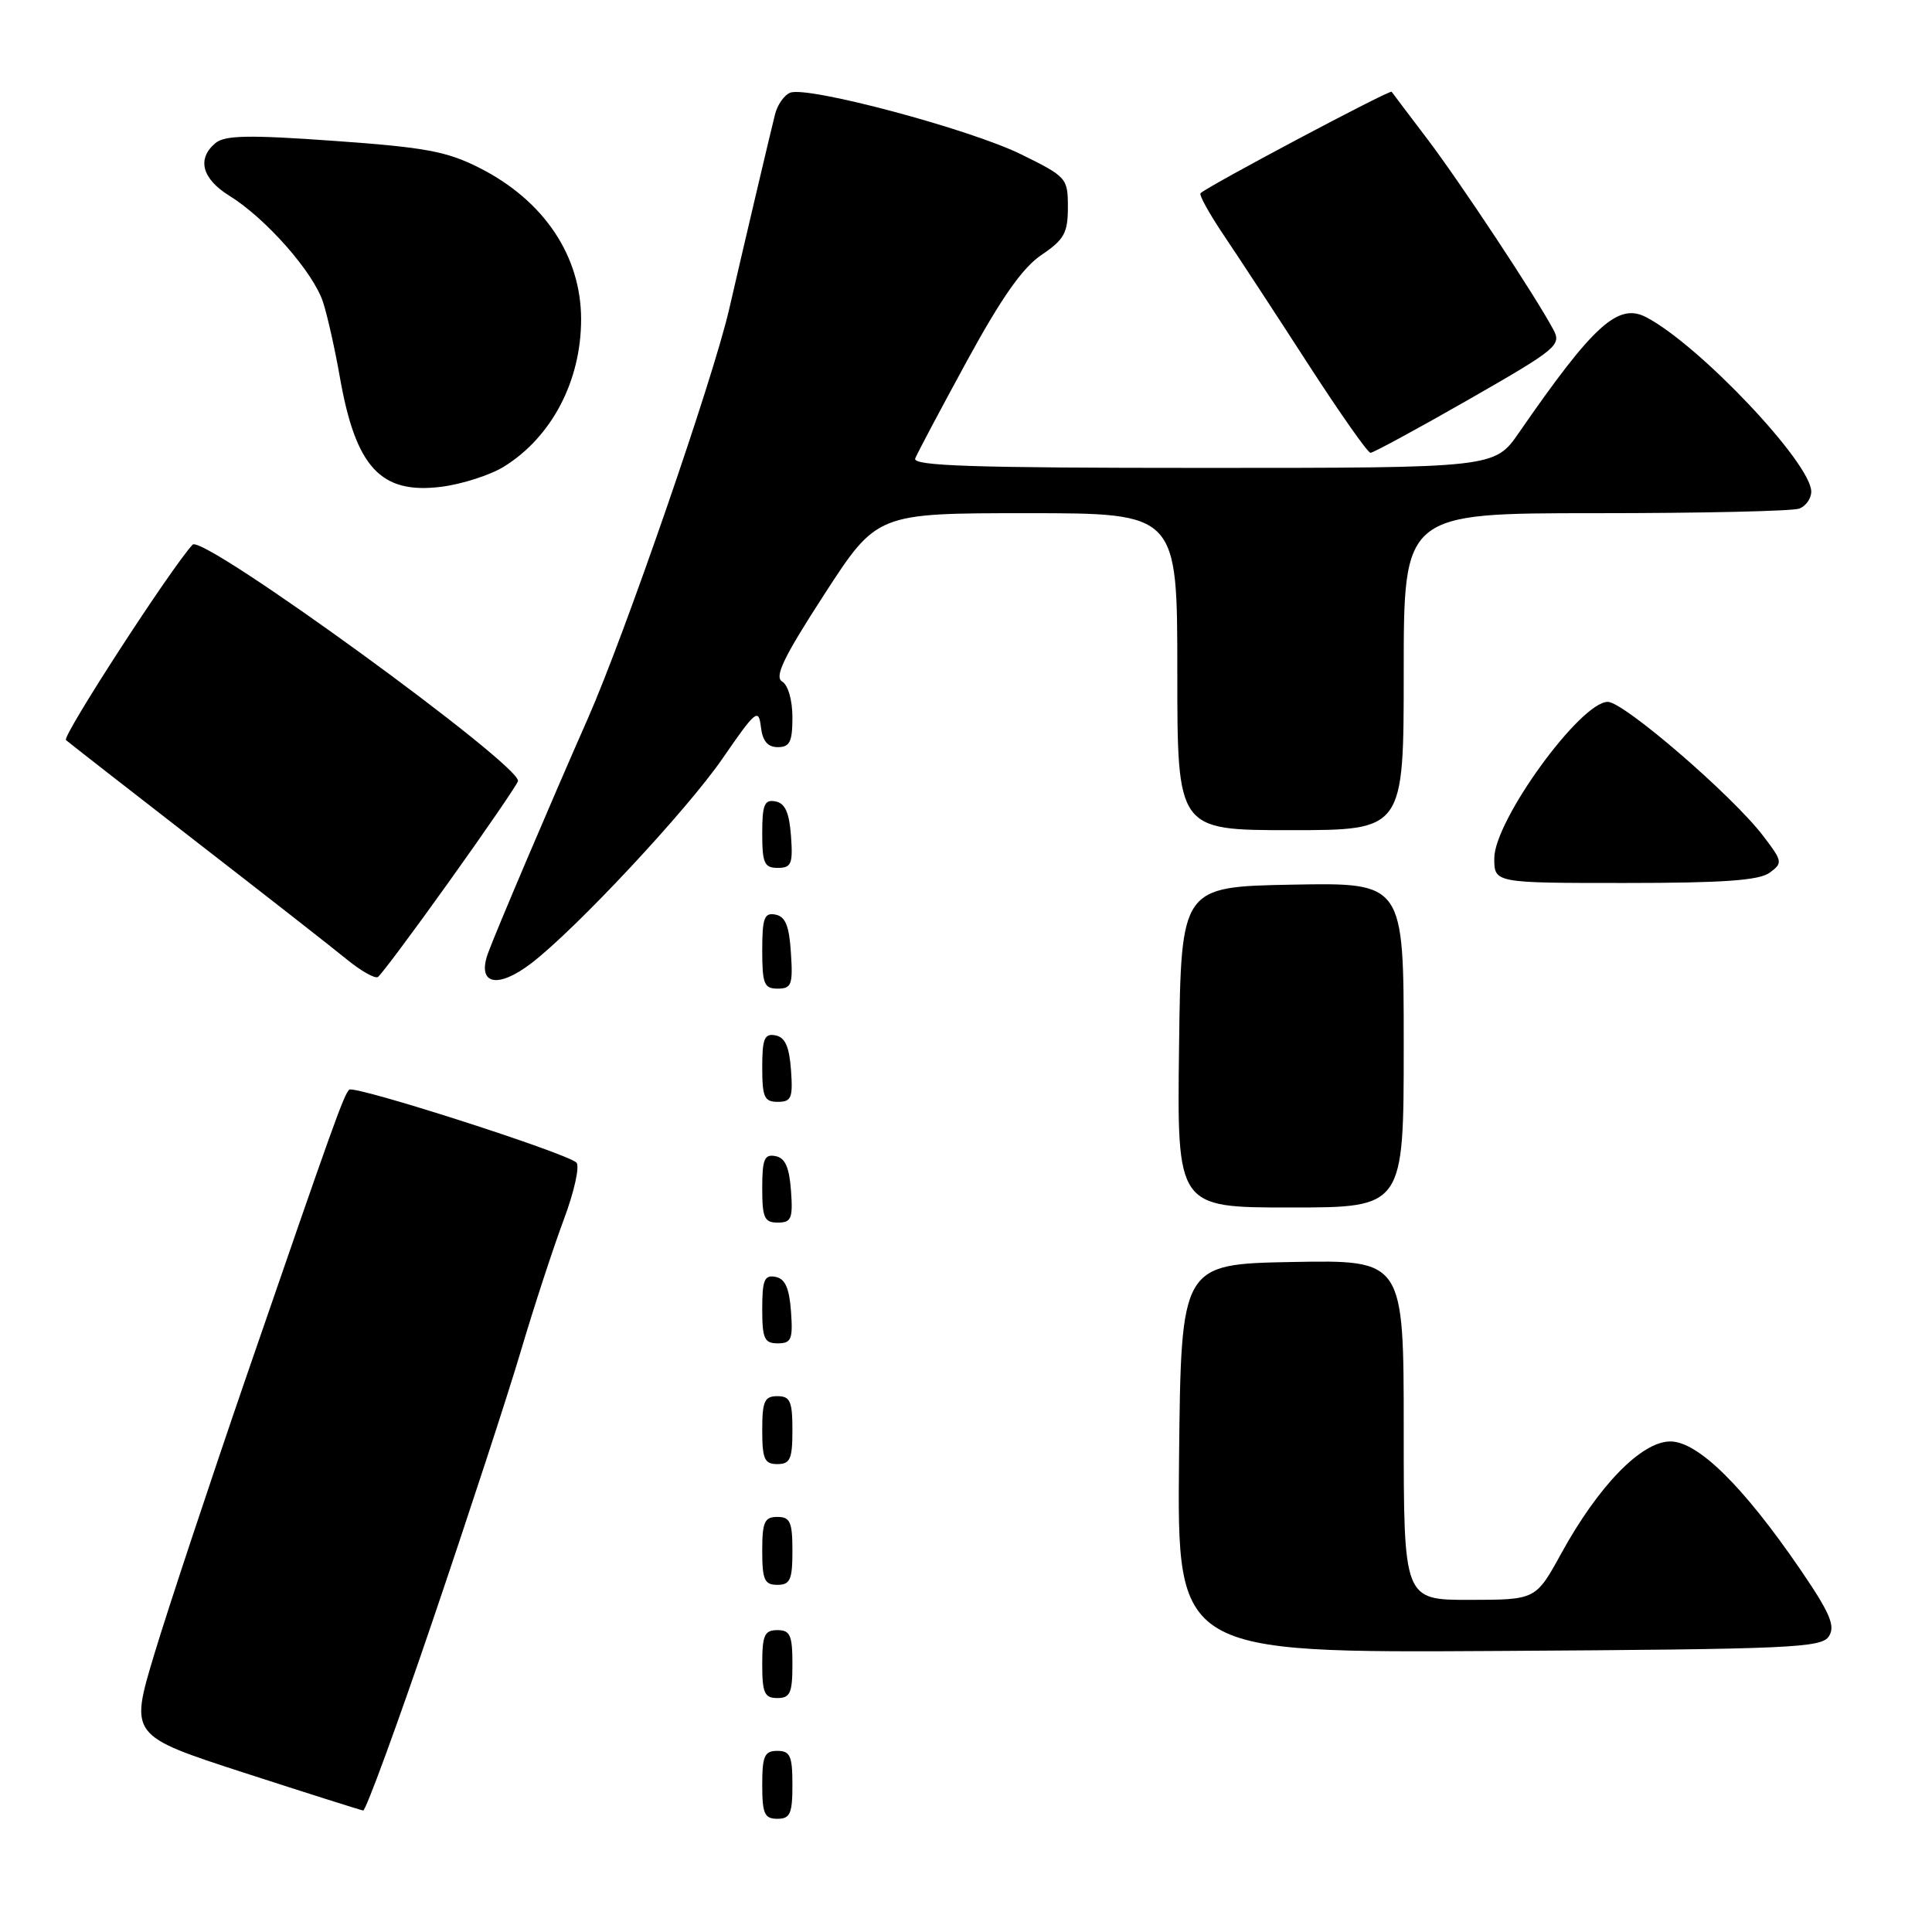 <?xml version="1.0" encoding="UTF-8" standalone="no"?>
<!DOCTYPE svg PUBLIC "-//W3C//DTD SVG 1.1//EN" "http://www.w3.org/Graphics/SVG/1.1/DTD/svg11.dtd" >
<svg xmlns="http://www.w3.org/2000/svg" xmlns:xlink="http://www.w3.org/1999/xlink" version="1.1" viewBox="0 0 256 256">
 <g >
 <path fill="currentColor"
d=" M 105.00 236.50 C 105.00 232.67 104.70 232.00 103.00 232.00 C 101.30 232.00 101.00 232.67 101.00 236.50 C 101.00 240.33 101.30 241.00 103.00 241.00 C 104.70 241.00 105.00 240.33 105.00 236.50 Z  M 57.33 214.75 C 62.05 200.86 67.31 184.78 69.02 179.00 C 70.73 173.22 73.28 165.43 74.68 161.67 C 76.10 157.89 76.85 154.48 76.37 154.04 C 74.93 152.73 46.92 143.75 46.27 144.39 C 45.53 145.14 44.22 148.80 32.78 182.00 C 27.77 196.57 22.21 213.33 20.43 219.24 C 17.20 229.98 17.20 229.98 32.35 234.90 C 40.68 237.60 47.78 239.85 48.12 239.90 C 48.46 239.96 52.61 228.64 57.33 214.75 Z  M 105.00 220.50 C 105.00 216.67 104.70 216.00 103.00 216.00 C 101.30 216.00 101.00 216.67 101.00 220.50 C 101.00 224.33 101.30 225.00 103.00 225.00 C 104.70 225.00 105.00 224.33 105.00 220.50 Z  M 242.35 216.80 C 243.21 215.44 242.48 213.72 238.61 208.05 C 231.03 196.96 224.99 191.00 221.33 191.00 C 217.51 191.00 211.82 196.84 206.88 205.83 C 203.50 211.98 203.50 211.98 194.75 211.99 C 186.00 212.00 186.00 212.00 186.00 189.47 C 186.00 166.95 186.00 166.95 171.25 167.22 C 156.50 167.50 156.50 167.50 156.23 193.26 C 155.97 219.02 155.97 219.02 198.62 218.76 C 237.49 218.52 241.38 218.35 242.35 216.80 Z  M 105.00 205.50 C 105.00 201.67 104.70 201.00 103.00 201.00 C 101.30 201.00 101.00 201.67 101.00 205.50 C 101.00 209.33 101.30 210.00 103.00 210.00 C 104.70 210.00 105.00 209.33 105.00 205.50 Z  M 105.00 189.50 C 105.00 185.67 104.70 185.00 103.00 185.00 C 101.30 185.00 101.00 185.67 101.00 189.50 C 101.00 193.33 101.30 194.00 103.00 194.00 C 104.70 194.00 105.00 193.33 105.00 189.50 Z  M 104.81 173.76 C 104.58 170.66 104.03 169.43 102.75 169.19 C 101.29 168.91 101.00 169.61 101.00 173.43 C 101.00 177.38 101.28 178.00 103.06 178.00 C 104.86 178.00 105.08 177.47 104.81 173.76 Z  M 104.81 157.76 C 104.58 154.66 104.03 153.43 102.75 153.19 C 101.29 152.91 101.00 153.61 101.00 157.43 C 101.00 161.38 101.28 162.00 103.06 162.00 C 104.86 162.00 105.08 161.47 104.81 157.76 Z  M 186.00 138.47 C 186.00 116.95 186.00 116.95 171.25 117.22 C 156.50 117.50 156.50 117.50 156.23 138.75 C 155.96 160.00 155.96 160.00 170.98 160.00 C 186.00 160.00 186.00 160.00 186.00 138.47 Z  M 104.81 141.76 C 104.58 138.66 104.03 137.43 102.75 137.19 C 101.29 136.91 101.00 137.61 101.00 141.43 C 101.00 145.38 101.28 146.00 103.06 146.00 C 104.86 146.00 105.08 145.47 104.81 141.76 Z  M 104.80 126.26 C 104.58 122.69 104.07 121.44 102.75 121.19 C 101.27 120.90 101.00 121.64 101.00 125.93 C 101.00 130.38 101.25 131.00 103.05 131.00 C 104.88 131.00 105.08 130.47 104.80 126.26 Z  M 59.49 116.84 C 64.28 110.15 68.39 104.15 68.63 103.52 C 69.36 101.62 26.87 70.71 25.52 72.17 C 22.61 75.33 8.20 97.57 8.74 98.06 C 9.16 98.43 16.93 104.49 26.00 111.52 C 35.08 118.55 44.04 125.56 45.92 127.10 C 47.80 128.64 49.67 129.70 50.07 129.46 C 50.47 129.21 54.71 123.53 59.49 116.84 Z  M 70.41 127.63 C 76.31 123.11 91.03 107.35 95.75 100.49 C 100.13 94.13 100.52 93.81 100.82 96.30 C 101.04 98.19 101.71 99.00 103.07 99.00 C 104.65 99.00 105.00 98.29 105.00 95.05 C 105.00 92.76 104.42 90.76 103.63 90.30 C 102.58 89.68 103.86 87.03 109.23 78.75 C 116.20 68.00 116.20 68.00 136.10 68.00 C 156.00 68.00 156.00 68.00 156.00 89.00 C 156.00 110.00 156.00 110.00 171.00 110.00 C 186.00 110.00 186.00 110.00 186.00 89.00 C 186.00 68.00 186.00 68.00 211.42 68.00 C 225.40 68.00 237.55 67.73 238.42 67.39 C 239.29 67.06 240.00 66.05 240.00 65.14 C 240.00 61.38 225.16 45.70 218.13 42.03 C 214.40 40.09 211.15 43.04 201.27 57.33 C 198.04 62.00 198.04 62.00 159.41 62.00 C 128.92 62.00 120.89 61.74 121.27 60.75 C 121.54 60.06 124.63 54.24 128.13 47.82 C 132.70 39.45 135.49 35.47 138.00 33.78 C 141.01 31.75 141.50 30.87 141.50 27.46 C 141.50 23.60 141.34 23.42 135.30 20.45 C 128.55 17.12 107.06 11.38 104.72 12.28 C 103.92 12.58 103.00 13.89 102.69 15.17 C 101.96 18.08 98.60 32.38 96.61 41.00 C 94.48 50.26 82.76 84.18 77.90 95.19 C 73.10 106.06 65.60 123.69 64.65 126.34 C 63.18 130.46 65.92 131.07 70.41 127.63 Z  M 234.47 115.65 C 236.25 114.35 236.21 114.14 233.62 110.75 C 229.55 105.41 215.16 93.00 213.04 93.00 C 209.41 93.00 198.00 108.73 198.00 113.73 C 198.00 117.00 198.00 117.00 215.31 117.00 C 228.29 117.00 233.08 116.66 234.47 115.65 Z  M 104.81 110.76 C 104.58 107.66 104.03 106.43 102.75 106.19 C 101.29 105.91 101.00 106.61 101.00 110.43 C 101.00 114.38 101.28 115.00 103.06 115.00 C 104.86 115.00 105.08 114.47 104.81 110.76 Z  M 66.76 61.84 C 73.10 57.92 77.00 50.48 77.00 42.32 C 77.00 33.94 72.11 26.62 63.62 22.29 C 59.25 20.06 56.42 19.53 44.31 18.67 C 32.99 17.86 29.81 17.92 28.56 18.95 C 26.06 21.03 26.75 23.68 30.38 25.93 C 35.25 28.94 41.56 36.12 42.82 40.08 C 43.42 41.96 44.41 46.41 45.03 49.96 C 47.13 61.93 50.44 65.52 58.49 64.50 C 61.23 64.15 64.96 62.95 66.76 61.84 Z  M 194.63 52.93 C 206.31 46.24 206.93 45.73 205.83 43.68 C 203.52 39.34 193.62 24.36 189.19 18.50 C 186.69 15.20 184.53 12.35 184.40 12.16 C 184.17 11.85 160.08 24.64 159.08 25.60 C 158.85 25.82 160.26 28.36 162.21 31.25 C 164.16 34.14 169.17 41.79 173.34 48.25 C 177.52 54.71 181.23 60.00 181.60 60.00 C 181.96 60.00 187.83 56.82 194.63 52.93 Z "/>
</g>
</svg>